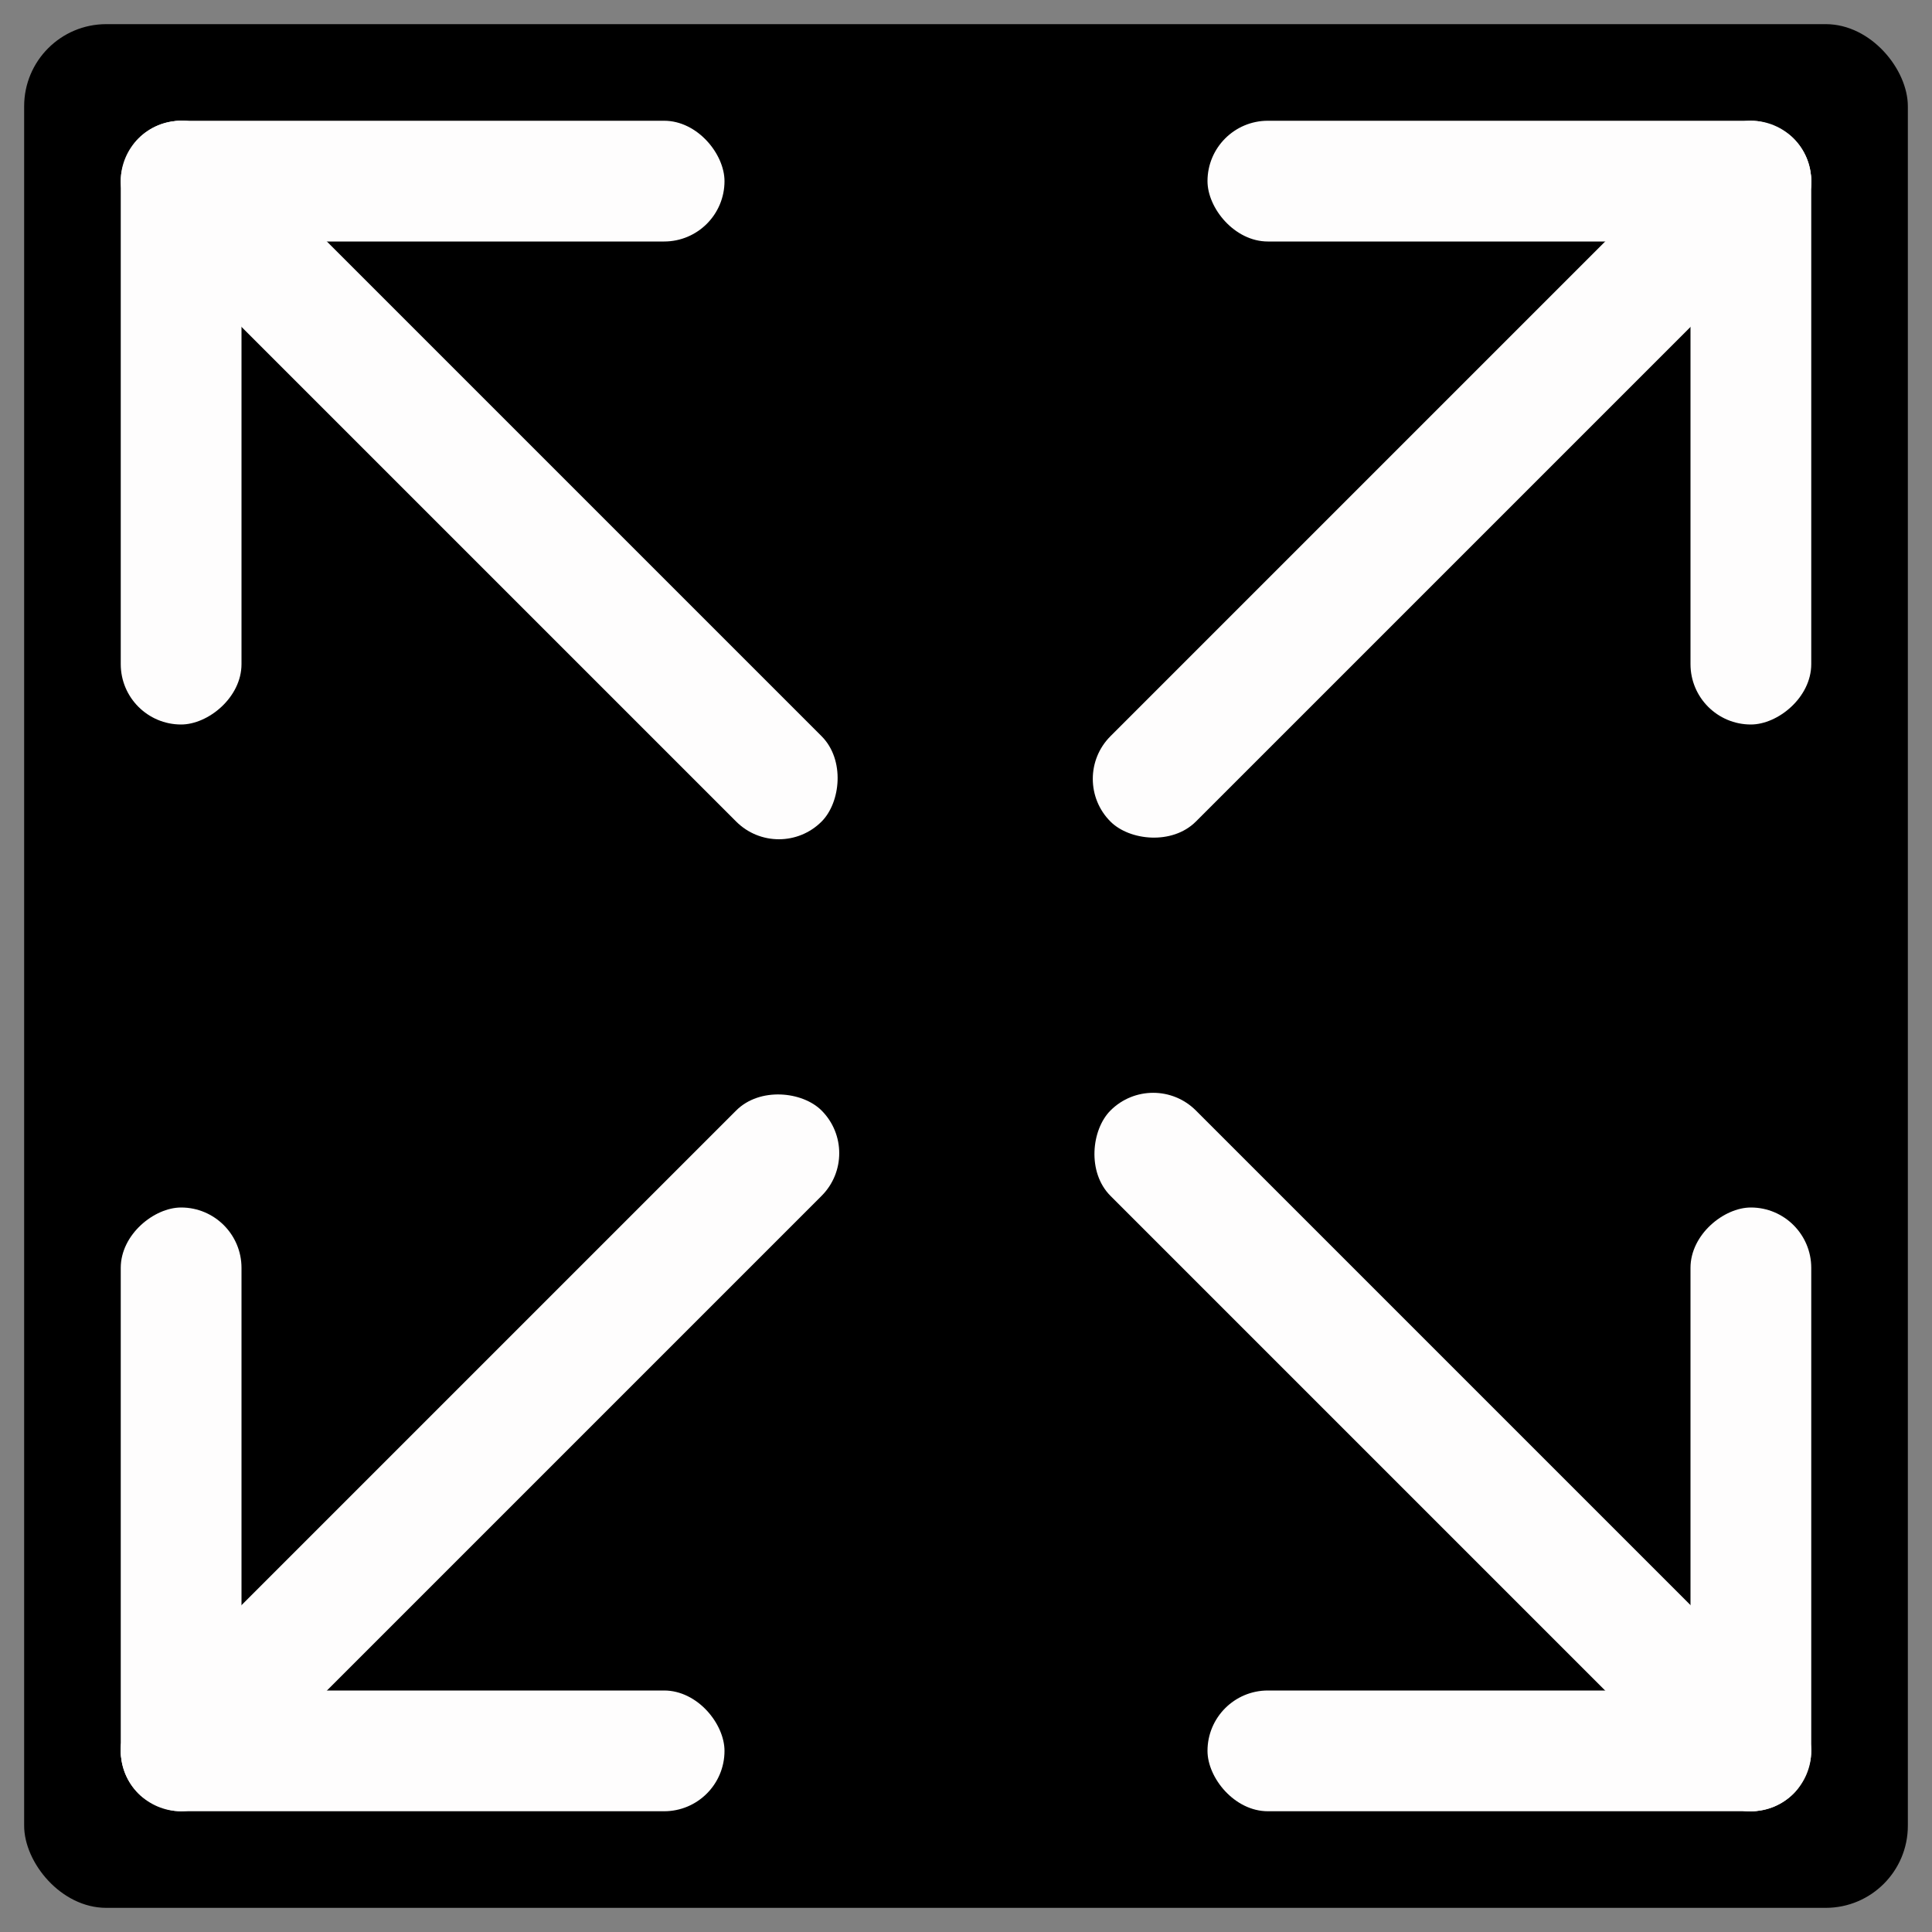 <?xml version="1.0" encoding="UTF-8" standalone="no"?>
<svg
   xmlns:dc="http://purl.org/dc/elements/1.1/"
   xmlns:cc="http://creativecommons.org/ns#"
   xmlns:rdf="http://www.w3.org/1999/02/22-rdf-syntax-ns#"
   xmlns:svg="http://www.w3.org/2000/svg"
   xmlns="http://www.w3.org/2000/svg"
   xmlns:sodipodi="http://sodipodi.sourceforge.net/DTD/sodipodi-0.dtd"
   xmlns:inkscape="http://www.inkscape.org/namespaces/inkscape"
   width="1em"
   height="1em"
   viewBox="0 0 16 16"
   class="bi bi-arrow-right-square-fill"
   fill="currentColor"
   version="1.1"
   id="svg4"
   sodipodi:docname="fullscreen-enable.svg"
   inkscape:version="1.0.1 (0767f8302a, 2020-10-17)">
  <rect x="0" y="0" width="16" height="16" fill="#808080" stroke="none"/>
  <defs
     id="defs8" />
  <sodipodi:namedview
     pagecolor="#ffffff"
     bordercolor="#666666"
     borderopacity="1"
     objecttolerance="10"
     gridtolerance="10"
     guidetolerance="10"
     inkscape:pageopacity="0"
     inkscape:pageshadow="2"
     inkscape:window-width="1856"
     inkscape:window-height="1016"
     id="namedview6"
     showgrid="false"
     inkscape:pagecheckerboard="true"
     borderlayer="false"
     inkscape:zoom="52.114466"
     inkscape:cx="7.6505757"
     inkscape:cy="7.752983"
     inkscape:window-x="64"
     inkscape:window-y="27"
     inkscape:window-maximized="1"
     inkscape:current-layer="svg4"
     inkscape:snap-page="true"
     inkscape:document-rotation="0" />
  <rect
     style="fill:#000000;fill-opacity:1;stroke-width:4.479;stroke-linecap:round"
     id="rect863"
     width="15.6"
     height="15.6"
     x="0.2"
     y="0.2"
     ry="0.68" />
  <rect
     style="fill:#fefdfd;stroke-width:3.803;stroke-linecap:round"
     id="rect835-3-7-5"
     width="5"
     height="1"
     x="-15"
     y="14"
     ry="0.5"
     transform="rotate(-90)" />
  <rect
     style="fill:#fefdfd;stroke-width:3.803;stroke-linecap:round"
     id="rect835-3-7-5-3"
     width="5"
     height="1"
     x="-15"
     y="1"
     ry="0.5"
     transform="rotate(-90)" />
  <rect
     style="fill:#fefdfd;stroke-width:3.803;stroke-linecap:round"
     id="rect835-3-7-5-3-5"
     width="5"
     height="1"
     x="10"
     y="14"
     ry="0.5" />
  <rect
     style="fill:#fefdfd;stroke-width:3.803;stroke-linecap:round"
     id="rect835-3-7-5-3-5-6"
     width="5"
     height="1"
     x="1"
     y="14"
     ry="0.5" />
  <g
     id="g1080"
     transform="translate(1,1)">
    <rect
       style="fill:#fefdfd;stroke-width:3.803;stroke-linecap:round"
       id="rect835-3"
       width="5"
       height="1"
       x="-5"
       y="0"
       ry="0.5"
       transform="rotate(-90)" />
    <rect
       style="fill:#fefdfd;stroke-width:3.803;stroke-linecap:round"
       id="rect835-3-7-5-3-5-6-2"
       width="5"
       height="1"
       x="0"
       y="0"
       ry="0.5" />
    <rect
       style="fill:#fefdfd;stroke-width:4.811;stroke-linecap:round"
       id="rect835-1"
       width="8"
       height="1"
       x="0.208"
       y="-0.5"
       ry="0.5"
       transform="rotate(45)" />
  </g>
  <rect
     style="fill:#fefdfd;stroke-width:4.811;stroke-linecap:round"
     id="rect835-1-2"
     width="8"
     height="1"
     x="13.006"
     y="-0.5"
     ry="0.5"
     transform="rotate(45)" />
  <rect
     style="fill:#fefdfd;stroke-width:4.811;stroke-linecap:round"
     id="rect835-1-2-7"
     width="8"
     height="1"
     x="1.692"
     y="-11.814"
     ry="0.5"
     transform="rotate(135)" />
  <g
     id="g1075"
     transform="translate(-1,1)">
    <rect
       style="fill:#fefdfd;stroke-width:3.803;stroke-linecap:round"
       id="rect835-3-7"
       width="5"
       height="1"
       x="-5"
       y="15"
       ry="0.5"
       transform="rotate(-90)" />
    <rect
       style="fill:#fefdfd;stroke-width:3.803;stroke-linecap:round"
       id="rect835-3-7-5-3-5-6-2-9"
       width="5"
       height="1"
       x="11"
       y="0"
       ry="0.5" />
    <rect
       style="fill:#fefdfd;stroke-width:4.811;stroke-linecap:round"
       id="rect835-1-2-7-0"
       width="8"
       height="1"
       x="-11.106"
       y="-11.814"
       ry="0.5"
       transform="rotate(135)" />
  </g>
</svg>
